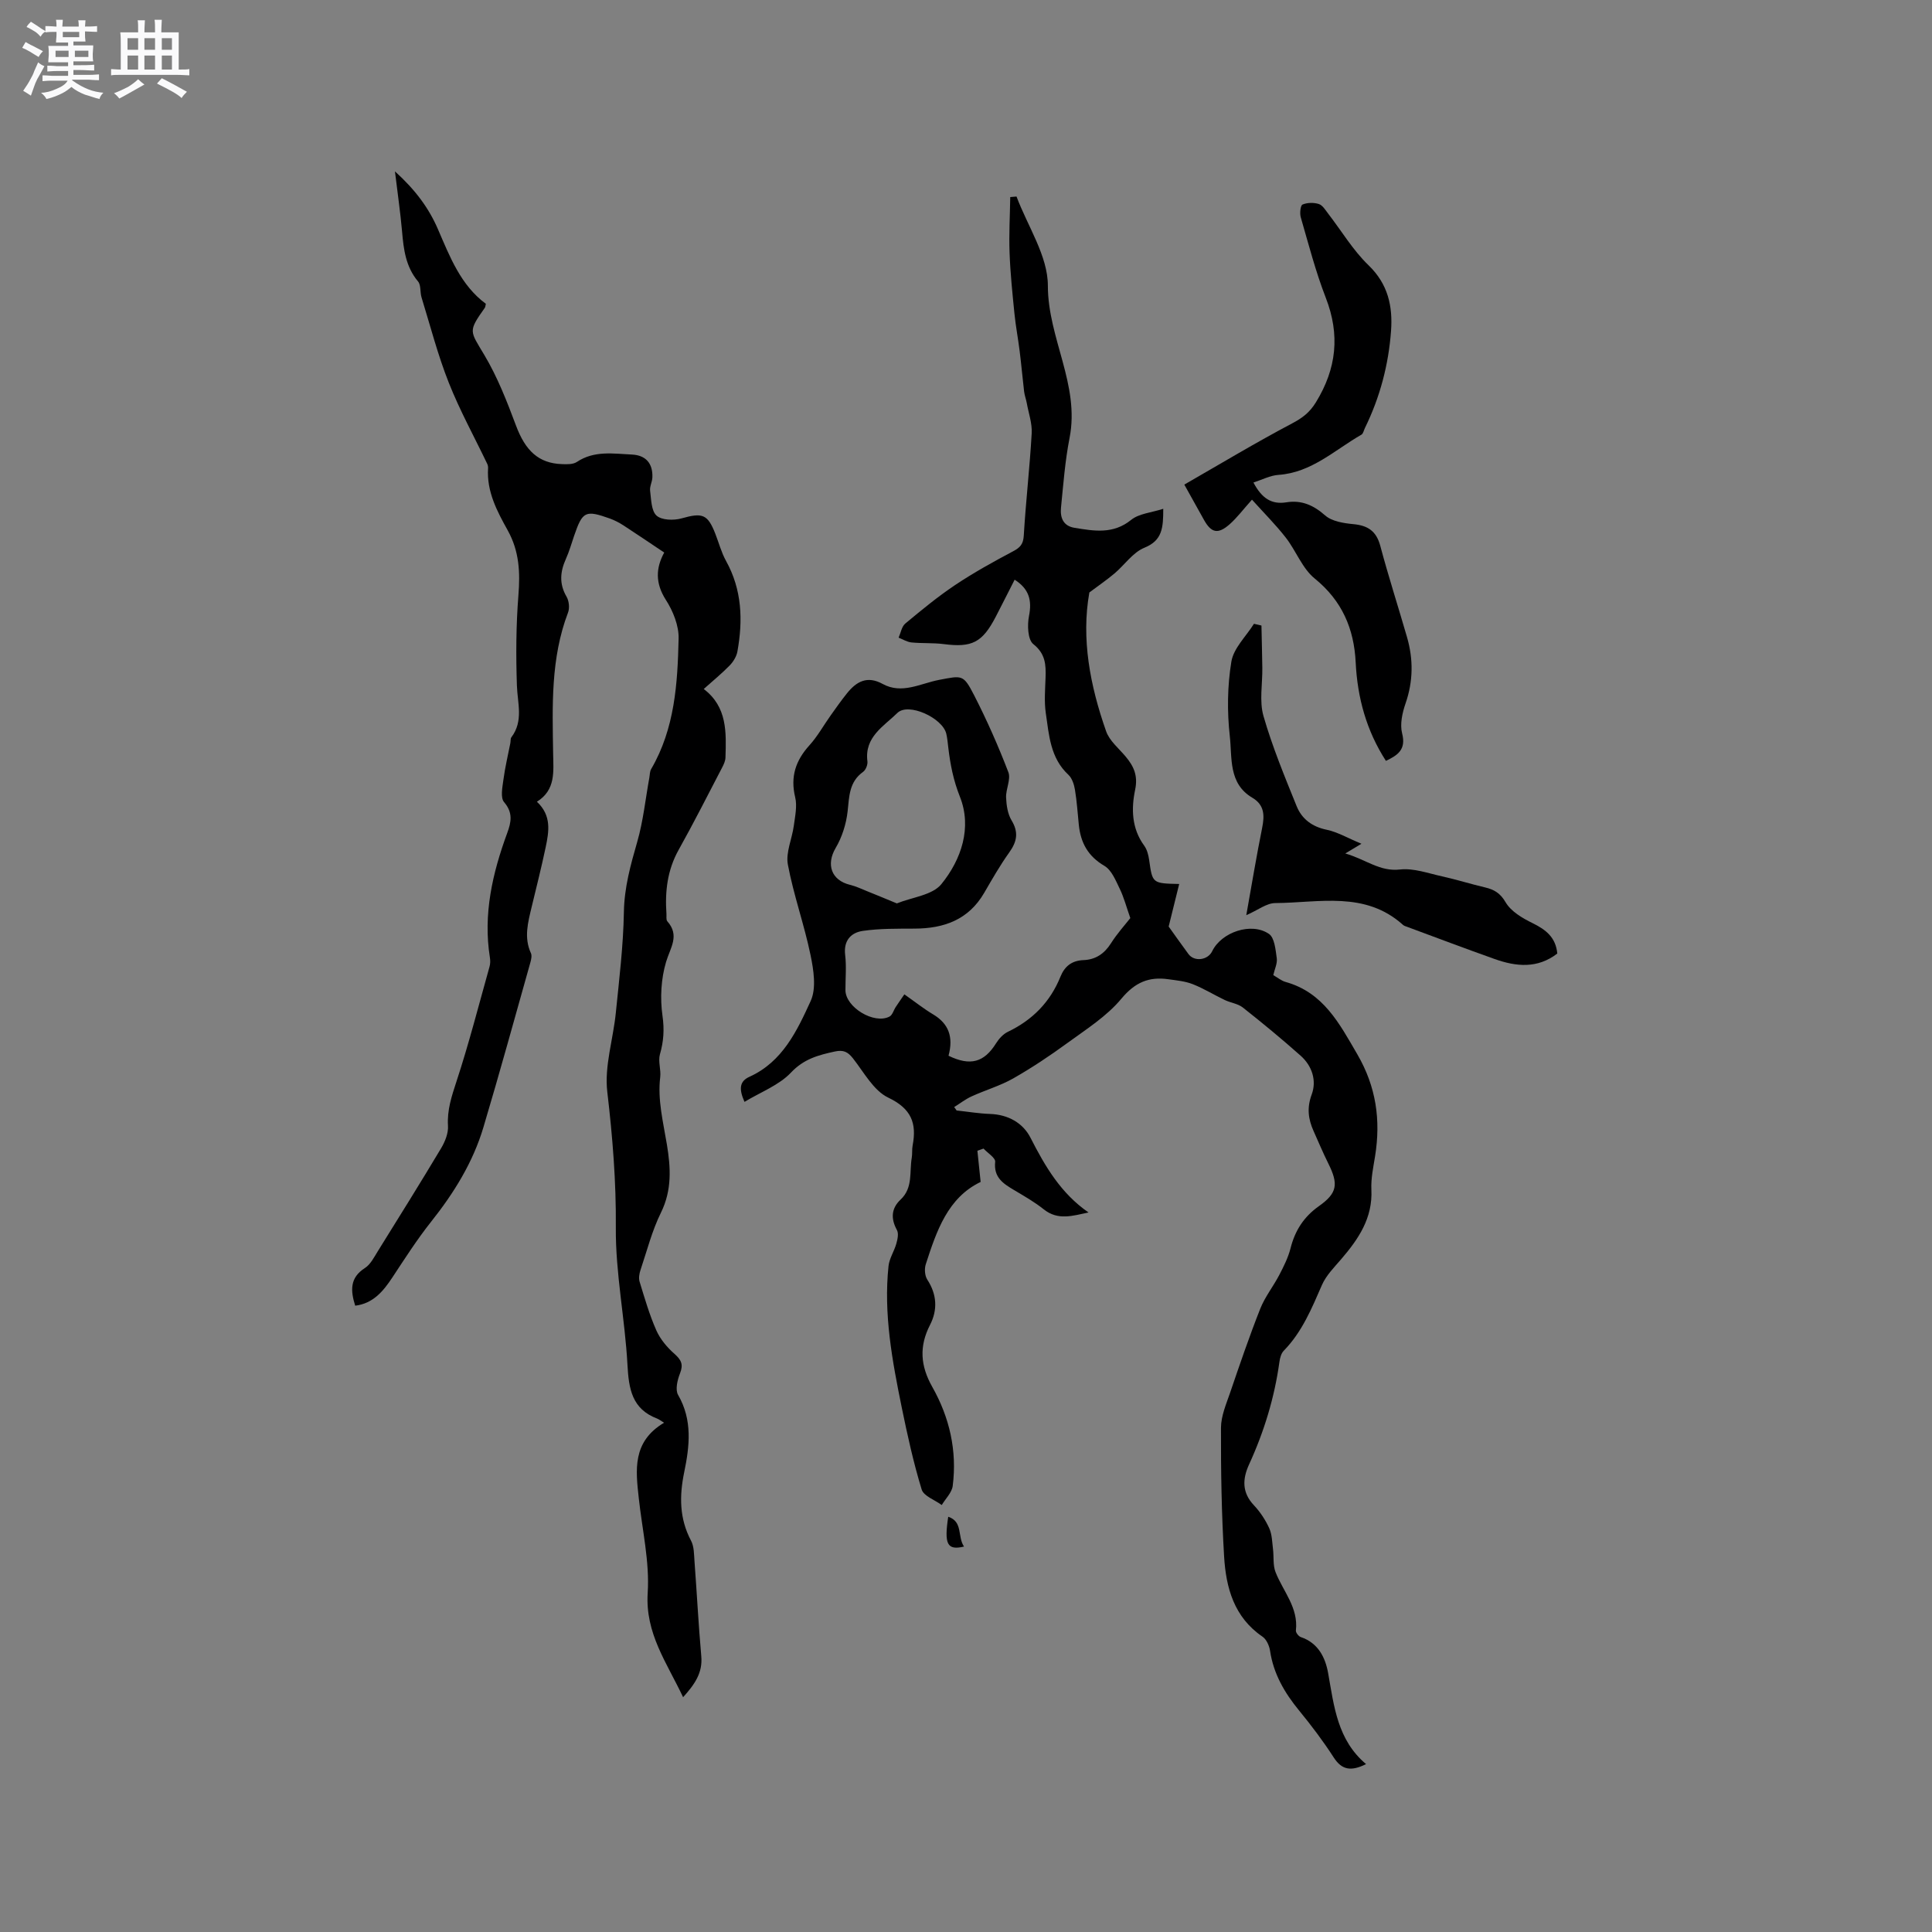 <svg enable-background="new 0 0 400 400" viewBox="0 0 400 400" xmlns="http://www.w3.org/2000/svg"><rect x="0" y="0" width="400" height="400" fill="#808080" stroke="none"/><path d="m6.8 9.5c.6.3 1.3.7 2.1 1.1-.4.4-.7.8-.9 1.2-.7-.4-1.3-.8-1.8-1.1s-1.1-.6-1.6-.8c.2-.4.5-.8.7-1.2.4.2.8.5 1.5.8zm.9 6.9c-.3.6-.5 1.1-.7 1.7s-.4 1.1-.6 1.7c-.6-.4-1.1-.7-1.6-1 .7-1 1.2-1.8 1.5-2.4.3-.5.6-1.1.8-1.7.3-.6.5-1.2.8-1.8.3.3.8.6 1.3.8-.7 1.3-1.2 2.2-1.5 2.7zm.1-11c.4.3 1 .7 1.7 1.1-.5.2-.8.6-1.1 1.1-.5-.6-1-1-1.4-1.2s-.9-.6-1.5-.8c.2-.4.5-.7.9-1.1.5.3.9.6 1.4.9zm10.5 13.1c1 .4 2 .6 3.1.7-.4.4-.7.8-.8 1.3-.9-.2-1.9-.6-3-.9-1-.4-2-.9-2.8-1.6-.5.4-1.1.9-1.9 1.3s-1.9.9-3.3 1.2c-.1-.3-.5-.8-1.1-1.3 1 0 2.1-.3 3.2-.8 1.2-.5 1.9-1 2.3-1.7h-3.2c-.4 0-1 0-2 .1v-1.2c1 0 1.7.1 2 .1h3.3v-1h-2.3c-.2 0-.9 0-2 .1v-1.2c1.2 0 1.9.1 2 .1h2.3v-.8h-4.1c0-.7.1-1.2.1-1.6 0-.5 0-1.1-.1-1.8h4.1v-.7h-2.5c0-.6.1-1.1.1-1.6v-.6h-.5c-.4 0-1 0-1.8.1v-1.3c1.2 0 1.9.1 2.1.1h.2c0-.3 0-.8-.1-1.4h1.4c0 .6-.1 1-.1 1.4h3.4c0-.4 0-.8-.1-1.3h1.5c0 .4-.1.9-.1 1.3.7 0 1.5 0 2.5-.1v1.2c-1 0-1.8-.1-2.5-.1v.6c0 .3 0 .8.1 1.5h-2.5v.8h4.1c0 .7-.1 1.3-.1 1.8s0 1 .1 1.5h-4.1v.8h1.4c.8 0 1.8 0 2.9-.1v1.2c-1 0-1.9-.1-2.8-.1h-1.5v1h3.2c.3 0 1 0 2.1-.1v1.2c-1.1 0-1.8-.1-2.1-.1h-3.4l-.1.1c1.4 1 2.4 1.5 3.4 1.9zm-4.1-6.7v-1.3h-2.7v1.3zm2.2-4.1v-1.1h-3.4v1.1zm1.9 4.1v-1.3h-2.8v1.3z" fill="#fafafb"/><path d="m37 6.7v2.3 5.4c1 0 1.8 0 2.2-.1v1.3c-.6 0-1.5-.1-2.5-.1h-11.9c-.7 0-1.3 0-1.8.1v-1.3c.5 0 1.1.1 2 .1v-5.2c0-1 0-1.8-.1-2.5h3.7c0-1.3 0-2.1-.1-2.5h1.5c0 .4-.1 1.3-.1 2.5h2.2c0-1.2 0-2.1-.1-2.6h1.5c0 .4-.1 1.3-.1 2.6zm-12.3 13.7c-.3-.4-.7-.8-1.1-1.1 1.1-.4 2.1-.9 2.9-1.3.8-.5 1.5-1 2.1-1.6.4.4.9.8 1.3 1.1-2.5 1.4-4.2 2.4-5.2 2.9zm3.9-10.1v-2.4h-2.2v2.4zm0 4.1v-2.9h-2.2v2.9zm3.5-4.1v-2.4h-2.2v2.4zm0 4.1v-2.9h-2.2v2.9zm.4 2.9 1-1.1c.6.3 1.4.7 2.5 1.3s2 1.1 2.7 1.5c-.4.4-.8.8-1.1 1.3-.8-.8-2.5-1.7-5.1-3zm3.1-7v-2.4h-2.1v2.4zm0 4.1v-2.9h-2.1v2.9z" fill="#fafafb"/><g fill="#000001"><path d="m198.05 229.91c2.31.25 4.62.64 6.93.72 3.75.13 6.81 1.86 8.38 4.94 3.02 5.92 6.28 11.5 12.01 15.46-3.26.67-6.3 1.72-9.27-.65-1.89-1.51-4.03-2.73-6.13-3.98-2.25-1.34-4.27-2.6-3.93-5.85.09-.82-1.56-1.83-2.41-2.75-.42.15-.85.3-1.27.45.21 2.02.42 4.04.67 6.46-6.81 3.26-9.13 10.15-11.36 17.05-.31.95-.2 2.38.32 3.18 2.01 3.08 2.15 6.28.56 9.37-2.29 4.46-1.98 8.49.46 12.82 3.58 6.32 5.17 13.23 4.24 20.51-.18 1.4-1.49 2.65-2.27 3.96-1.44-1.06-3.74-1.85-4.16-3.22-1.7-5.56-2.95-11.26-4.12-16.96-1.97-9.66-3.79-19.37-2.74-29.31.17-1.58 1.18-3.06 1.62-4.64.25-.89.51-2.09.12-2.8-1.3-2.38-1.18-4.49.77-6.32 2.59-2.44 1.79-5.7 2.3-8.65.14-.83.02-1.71.18-2.54.88-4.63-.27-7.63-5.05-9.91-3.05-1.46-5.04-5.26-7.32-8.15-1.06-1.33-1.96-1.78-3.72-1.4-3.42.74-6.43 1.53-9.1 4.37-2.48 2.62-6.25 4.02-9.62 6.06-1.2-2.7-1.03-4.27 1.04-5.2 6.84-3.1 9.84-9.52 12.66-15.68 1.21-2.64.61-6.44-.03-9.53-1.3-6.3-3.51-12.41-4.69-18.72-.47-2.51.87-5.33 1.23-8.04.26-1.96.73-4.07.28-5.91-1.02-4.25.1-7.59 2.95-10.74 1.69-1.86 2.93-4.13 4.4-6.19 1.1-1.55 2.2-3.11 3.39-4.59 1.96-2.44 4.18-3.68 7.37-1.93 4 2.2 7.85-.11 11.7-.84 4.79-.9 5-1.18 7.26 3.22 2.64 5.15 4.99 10.48 7.07 15.89.56 1.47-.54 3.5-.47 5.25.07 1.61.33 3.41 1.14 4.74 1.49 2.47 1.11 4.4-.48 6.62-1.91 2.67-3.54 5.53-5.19 8.37-3.24 5.58-8.33 7.39-14.43 7.41-3.57.02-7.18-.04-10.69.47-2.44.35-4.03 1.98-3.67 4.97.29 2.4.05 4.87.06 7.31.02 3.53 5.93 7.13 9.12 5.46.62-.32.86-1.34 1.31-2.01.69-1.05 1.42-2.07 1.77-2.59 2.32 1.63 4.06 3.02 5.96 4.15 3.16 1.89 4.25 4.6 3.18 8.56 4.52 2.19 7.37 1.39 9.86-2.6.59-.94 1.47-1.9 2.44-2.36 5.09-2.44 8.76-6.17 10.87-11.4.88-2.18 2.37-3.35 4.79-3.44 2.47-.1 4.29-1.3 5.66-3.46 1.29-2.04 2.94-3.86 4.02-5.24-.84-2.39-1.34-4.33-2.2-6.09-.83-1.71-1.68-3.85-3.16-4.72-3.4-1.99-4.92-4.78-5.3-8.48-.25-2.42-.4-4.87-.8-7.27-.18-1.09-.59-2.39-1.35-3.1-3.77-3.49-4.02-8.24-4.69-12.78-.35-2.39-.13-4.87-.05-7.31.09-2.68.01-4.96-2.54-6.98-1.15-.92-1.26-3.93-.89-5.8.64-3.23.05-5.6-2.97-7.53-1.32 2.58-2.59 5.13-3.9 7.65-2.8 5.39-4.94 6.44-10.81 5.68-2.2-.28-4.45-.12-6.65-.34-.91-.09-1.77-.64-2.66-.99.44-.99.63-2.29 1.38-2.92 3.34-2.78 6.71-5.56 10.31-7.97 3.84-2.56 7.89-4.81 11.97-6.97 1.48-.78 2.14-1.46 2.25-3.25.42-7.07 1.24-14.11 1.64-21.18.12-2.07-.64-4.19-1.02-6.28-.15-.81-.45-1.59-.55-2.4-.33-2.78-.57-5.57-.92-8.35-.32-2.6-.82-5.18-1.08-7.78-.42-4.2-.86-8.4-1.01-12.62-.14-3.83.08-7.67.14-11.5.43-.04.87-.07 1.3-.11 2.3 6.15 6.49 12.31 6.49 18.46 0 10.87 6.66 20.51 4.49 31.53-.93 4.74-1.29 9.59-1.77 14.41-.2 2.02.4 3.8 2.8 4.19 4.06.66 8 1.37 11.73-1.65 1.62-1.31 4.15-1.48 6.64-2.29 0 3.97-.19 6.55-3.9 8.06-2.4.97-4.11 3.57-6.21 5.34-1.58 1.33-3.29 2.5-5.19 3.92-1.71 9.56.14 19.28 3.47 28.74.69 1.97 2.6 3.52 4.02 5.21 1.7 2.02 2.6 3.95 1.99 6.89-.82 3.92-.74 8.02 1.88 11.59.59.81.87 1.94 1.02 2.96.68 4.84.65 4.85 6.22 4.97-.74 2.98-1.43 5.76-2.18 8.81 1.1 1.53 2.57 3.63 4.1 5.7 1.21 1.64 4.01 1.28 4.91-.59 1.9-3.94 8.11-6.09 11.76-3.58 1.16.8 1.36 3.27 1.61 5.03.15 1.06-.43 2.23-.72 3.5.9.51 1.66 1.16 2.54 1.41 7.83 2.18 11.13 8.58 14.85 14.97 3.92 6.74 4.88 13.62 3.69 21.08-.37 2.3-.88 4.64-.77 6.94.29 5.91-2.68 10.25-6.26 14.42-1.44 1.68-3.1 3.34-3.97 5.32-2.12 4.86-4.11 9.73-7.91 13.62-.54.55-.79 1.51-.9 2.32-1.02 7.4-3.18 14.46-6.29 21.24-1.38 3.03-1.48 5.8 1.02 8.45 1.29 1.37 2.38 3.03 3.16 4.74.59 1.29.6 2.86.78 4.32.2 1.6-.04 3.34.53 4.78 1.56 3.97 4.76 7.34 4.21 12.08-.05.42.56 1.21 1.02 1.36 3.61 1.22 5.08 4.23 5.66 7.48 1.22 6.85 1.91 13.82 7.85 18.82-3.13 1.55-5.02 1.22-6.7-1.38-2.18-3.38-4.62-6.61-7.17-9.72-3.01-3.67-5.3-7.59-6.01-12.37-.16-1.05-.75-2.37-1.58-2.93-5.88-4.01-7.54-10.11-7.93-16.56-.53-8.87-.68-17.78-.65-26.67.01-2.45 1.09-4.93 1.91-7.32 1.98-5.81 3.97-11.63 6.22-17.33.98-2.47 2.71-4.63 3.95-7.01.92-1.76 1.83-3.59 2.32-5.5.92-3.66 2.74-6.51 5.86-8.72 3.85-2.72 4.1-4.57 1.94-8.89-1.09-2.18-2.02-4.43-3.02-6.65-1.11-2.47-1.43-4.8-.4-7.58 1.07-2.88.09-5.93-2.29-8.04-3.88-3.45-7.89-6.76-11.97-9.98-1.02-.8-2.52-.97-3.74-1.55-2.22-1.06-4.34-2.38-6.63-3.28-1.58-.62-3.35-.78-5.06-1.02-4.02-.57-6.9.65-9.71 4.03-3.04 3.66-7.31 6.35-11.23 9.21-3.59 2.62-7.31 5.1-11.17 7.3-2.7 1.53-5.76 2.41-8.6 3.71-1.28.58-2.42 1.47-3.62 2.22.19.23.35.47.5.7zm-12.37-42.87c3.15-1.28 7.35-1.69 9.22-3.99 4.15-5.1 6.37-11.73 3.84-18.09-1.37-3.45-2-6.72-2.41-10.22-.11-.95-.2-1.9-.41-2.83-.77-3.27-7.85-6.54-10.13-4.3-2.78 2.73-6.86 4.97-6.2 10.01.09.7-.34 1.79-.9 2.19-2.9 2.08-2.86 5.07-3.2 8.17-.29 2.61-1.15 5.34-2.48 7.59-2 3.4-.92 6.68 2.99 7.63 1.21.29 2.37.85 3.54 1.32 1.85.74 3.7 1.51 6.14 2.52z"/><path d="m141.43 351.39c-3.4-7.2-7.87-13.23-7.33-21.6.41-6.45-1.13-13.02-1.84-19.54-.64-5.85-1.42-11.73 5.23-15.69-.72-.43-1.05-.71-1.44-.86-5.21-1.98-5.87-6.14-6.14-11.12-.51-9.5-2.49-18.98-2.41-28.45s-.67-18.73-1.77-28.1c-.62-5.31 1.23-10.88 1.77-16.35.7-6.94 1.55-13.9 1.67-20.86.09-5.1 1.39-9.76 2.77-14.55 1.24-4.31 1.69-8.83 2.5-13.26.11-.6.08-1.29.38-1.79 4.89-8.38 5.47-17.72 5.68-27.02.06-2.67-1.15-5.69-2.64-8-2.24-3.5-2.07-6.64-.34-9.8-2.82-1.88-5.6-3.78-8.42-5.61-.88-.57-1.84-1.07-2.82-1.43-5.09-1.81-5.67-1.51-7.41 3.56-.55 1.6-1.01 3.25-1.7 4.78-1.2 2.66-1.43 5.16.12 7.82.52.89.68 2.37.31 3.32-3.61 9.47-3.23 19.33-3.08 29.18.06 3.71.57 7.52-3.36 9.97 3.08 2.87 2.49 6.17 1.82 9.4-.87 4.14-1.91 8.24-2.9 12.36-.76 3.19-1.65 6.35-.16 9.59.23.5.07 1.26-.09 1.85-3.22 11.41-6.35 22.84-9.74 34.19-2.17 7.29-6.13 13.65-10.86 19.6-2.88 3.63-5.4 7.57-7.96 11.45-1.91 2.9-4 5.44-7.73 5.9-.97-3.1-1.16-5.77 2.01-7.8 1.16-.74 1.9-2.24 2.68-3.49 4.41-7.09 8.83-14.17 13.11-21.33.81-1.36 1.51-3.11 1.41-4.62-.2-3.28.76-6.13 1.76-9.19 2.57-7.82 4.61-15.81 6.84-23.75.17-.59.18-1.28.08-1.89-1.43-8.96.52-17.45 3.58-25.78.83-2.25 1.24-4.21-.64-6.4-.8-.93-.35-3.1-.14-4.67.33-2.53.94-5.03 1.43-7.55.08-.41 0-.93.22-1.22 2.54-3.37 1.26-7.04 1.14-10.71-.21-6.21-.18-12.47.31-18.66.38-4.77.19-9.14-2.21-13.46-2.2-3.95-4.38-8.04-4.07-12.84.02-.31-.04-.66-.17-.93-2.68-5.6-5.69-11.06-7.97-16.82-2.27-5.73-3.82-11.75-5.64-17.66-.33-1.08-.08-2.53-.72-3.29-2.56-3.05-2.99-6.65-3.31-10.38-.34-3.86-.9-7.69-1.47-12.41 4.23 3.83 7 7.58 8.9 11.97 2.48 5.74 4.73 11.61 9.92 15.45-.1.42-.1.66-.21.82-3.51 4.96-3.11 4.72-.12 9.75 2.73 4.57 4.7 9.64 6.58 14.66 1.93 5.16 4.65 7.79 9.48 7.96 1.04.04 2.31.08 3.1-.44 3.6-2.41 7.54-1.72 11.42-1.54 2.87.14 4.33 1.83 4.23 4.71-.03.94-.59 1.9-.47 2.79.23 1.79.23 4.14 1.33 5.14 1.06.96 3.55 1.03 5.16.58 4.33-1.22 5.41-.91 7.01 3.18.73 1.87 1.25 3.87 2.21 5.61 3.32 5.97 3.53 12.3 2.36 18.78-.19 1.03-.86 2.12-1.61 2.89-1.62 1.66-3.44 3.14-5.36 4.86 4.9 3.72 4.66 8.99 4.5 14.2-.02.69-.35 1.41-.68 2.04-2.98 5.72-5.89 11.48-9.04 17.11-2.32 4.17-2.82 8.58-2.5 13.19.04.53-.1 1.23.18 1.55 2.61 2.95.64 5.43-.25 8.39-1.05 3.51-1.27 7.53-.75 11.17.41 2.86.24 5.31-.53 7.99-.41 1.45.25 3.17.06 4.73-1.15 9.35 4.81 18.59.15 28.05-1.85 3.74-2.89 7.89-4.23 11.87-.26.76-.41 1.72-.18 2.45 1.04 3.39 2.03 6.83 3.46 10.06.81 1.83 2.25 3.53 3.77 4.87 1.41 1.25 1.85 2.19 1.13 4.02-.54 1.36-1.02 3.38-.4 4.46 3.02 5.22 2.38 10.63 1.26 16.04-1.01 4.91-1 9.57 1.42 14.14.65 1.22.61 2.85.72 4.3.49 6.53.82 13.07 1.4 19.59.32 3.46-1.34 5.83-3.76 8.52z"/><path d="m286.94 157.53c-4.04-6.26-5.9-13.07-6.26-20.38-.34-6.97-2.81-12.77-8.48-17.37-2.59-2.1-3.86-5.74-6-8.48-2.1-2.69-4.54-5.13-6.99-7.85-1.9 2.12-3.11 3.75-4.6 5.07-2.43 2.15-3.82 1.84-5.35-.9-1.23-2.21-2.46-4.42-4.06-7.29 7.49-4.3 14.78-8.69 22.3-12.66 2.14-1.13 3.63-2.24 4.94-4.37 4.29-6.98 5.03-13.97 2.05-21.65-2.1-5.41-3.56-11.07-5.18-16.66-.24-.82-.07-2.45.36-2.64.99-.42 2.34-.44 3.38-.11.78.25 1.37 1.26 1.94 2 2.77 3.58 5.13 7.58 8.36 10.69 4.04 3.89 5.02 8.5 4.65 13.57-.51 7.01-2.29 13.76-5.41 20.12-.23.47-.35 1.17-.73 1.38-5.53 3.16-10.3 7.85-17.18 8.32-1.71.12-3.36 1-5.17 1.58 1.74 3.3 3.77 4.59 6.82 4.1 3.13-.5 5.59.57 8.02 2.71 1.41 1.24 3.84 1.62 5.86 1.81 3 .28 4.74 1.44 5.56 4.48 1.69 6.34 3.71 12.59 5.53 18.89 1.33 4.59 1.3 9.13-.29 13.73-.67 1.94-1.2 4.3-.72 6.2.88 3.4-.93 4.55-3.35 5.71z"/><path d="m258.03 189.48c1.15-6.43 2.11-12.26 3.28-18.05.52-2.59.51-4.77-2.05-6.28-4.96-2.94-4.14-8.25-4.64-12.7-.57-5.1-.51-10.41.32-15.46.46-2.8 3.05-5.24 4.68-7.84.52.12 1.03.24 1.55.36.06 2.92.14 5.83.18 8.75.05 3.34-.65 6.89.24 9.99 1.83 6.36 4.38 12.52 6.87 18.67 1.07 2.64 3.2 4.25 6.21 4.87 2.22.46 4.28 1.69 7.2 2.9-1.21.73-1.94 1.17-3.34 2.01 4.36 1.28 7.13 3.8 11.32 3.32 2.81-.32 5.82.78 8.71 1.42 2.99.66 5.93 1.59 8.91 2.29 1.9.45 3.14 1.18 4.26 3.09 1.11 1.89 3.46 3.27 5.56 4.3 2.76 1.35 4.82 2.95 5.13 6.3-4.1 3.16-8.51 2.72-12.96 1.14-6.07-2.16-12.09-4.43-18.13-6.67-.3-.11-.63-.2-.85-.4-7.84-7.07-17.38-4.58-26.42-4.52-1.81-.01-3.62 1.46-6.03 2.51z"/><path d="m199.59 320.2c-3.51.83-4.13-.5-3.27-6.17 3.1 1.02 1.86 4.1 3.27 6.17z"/></g></svg>
